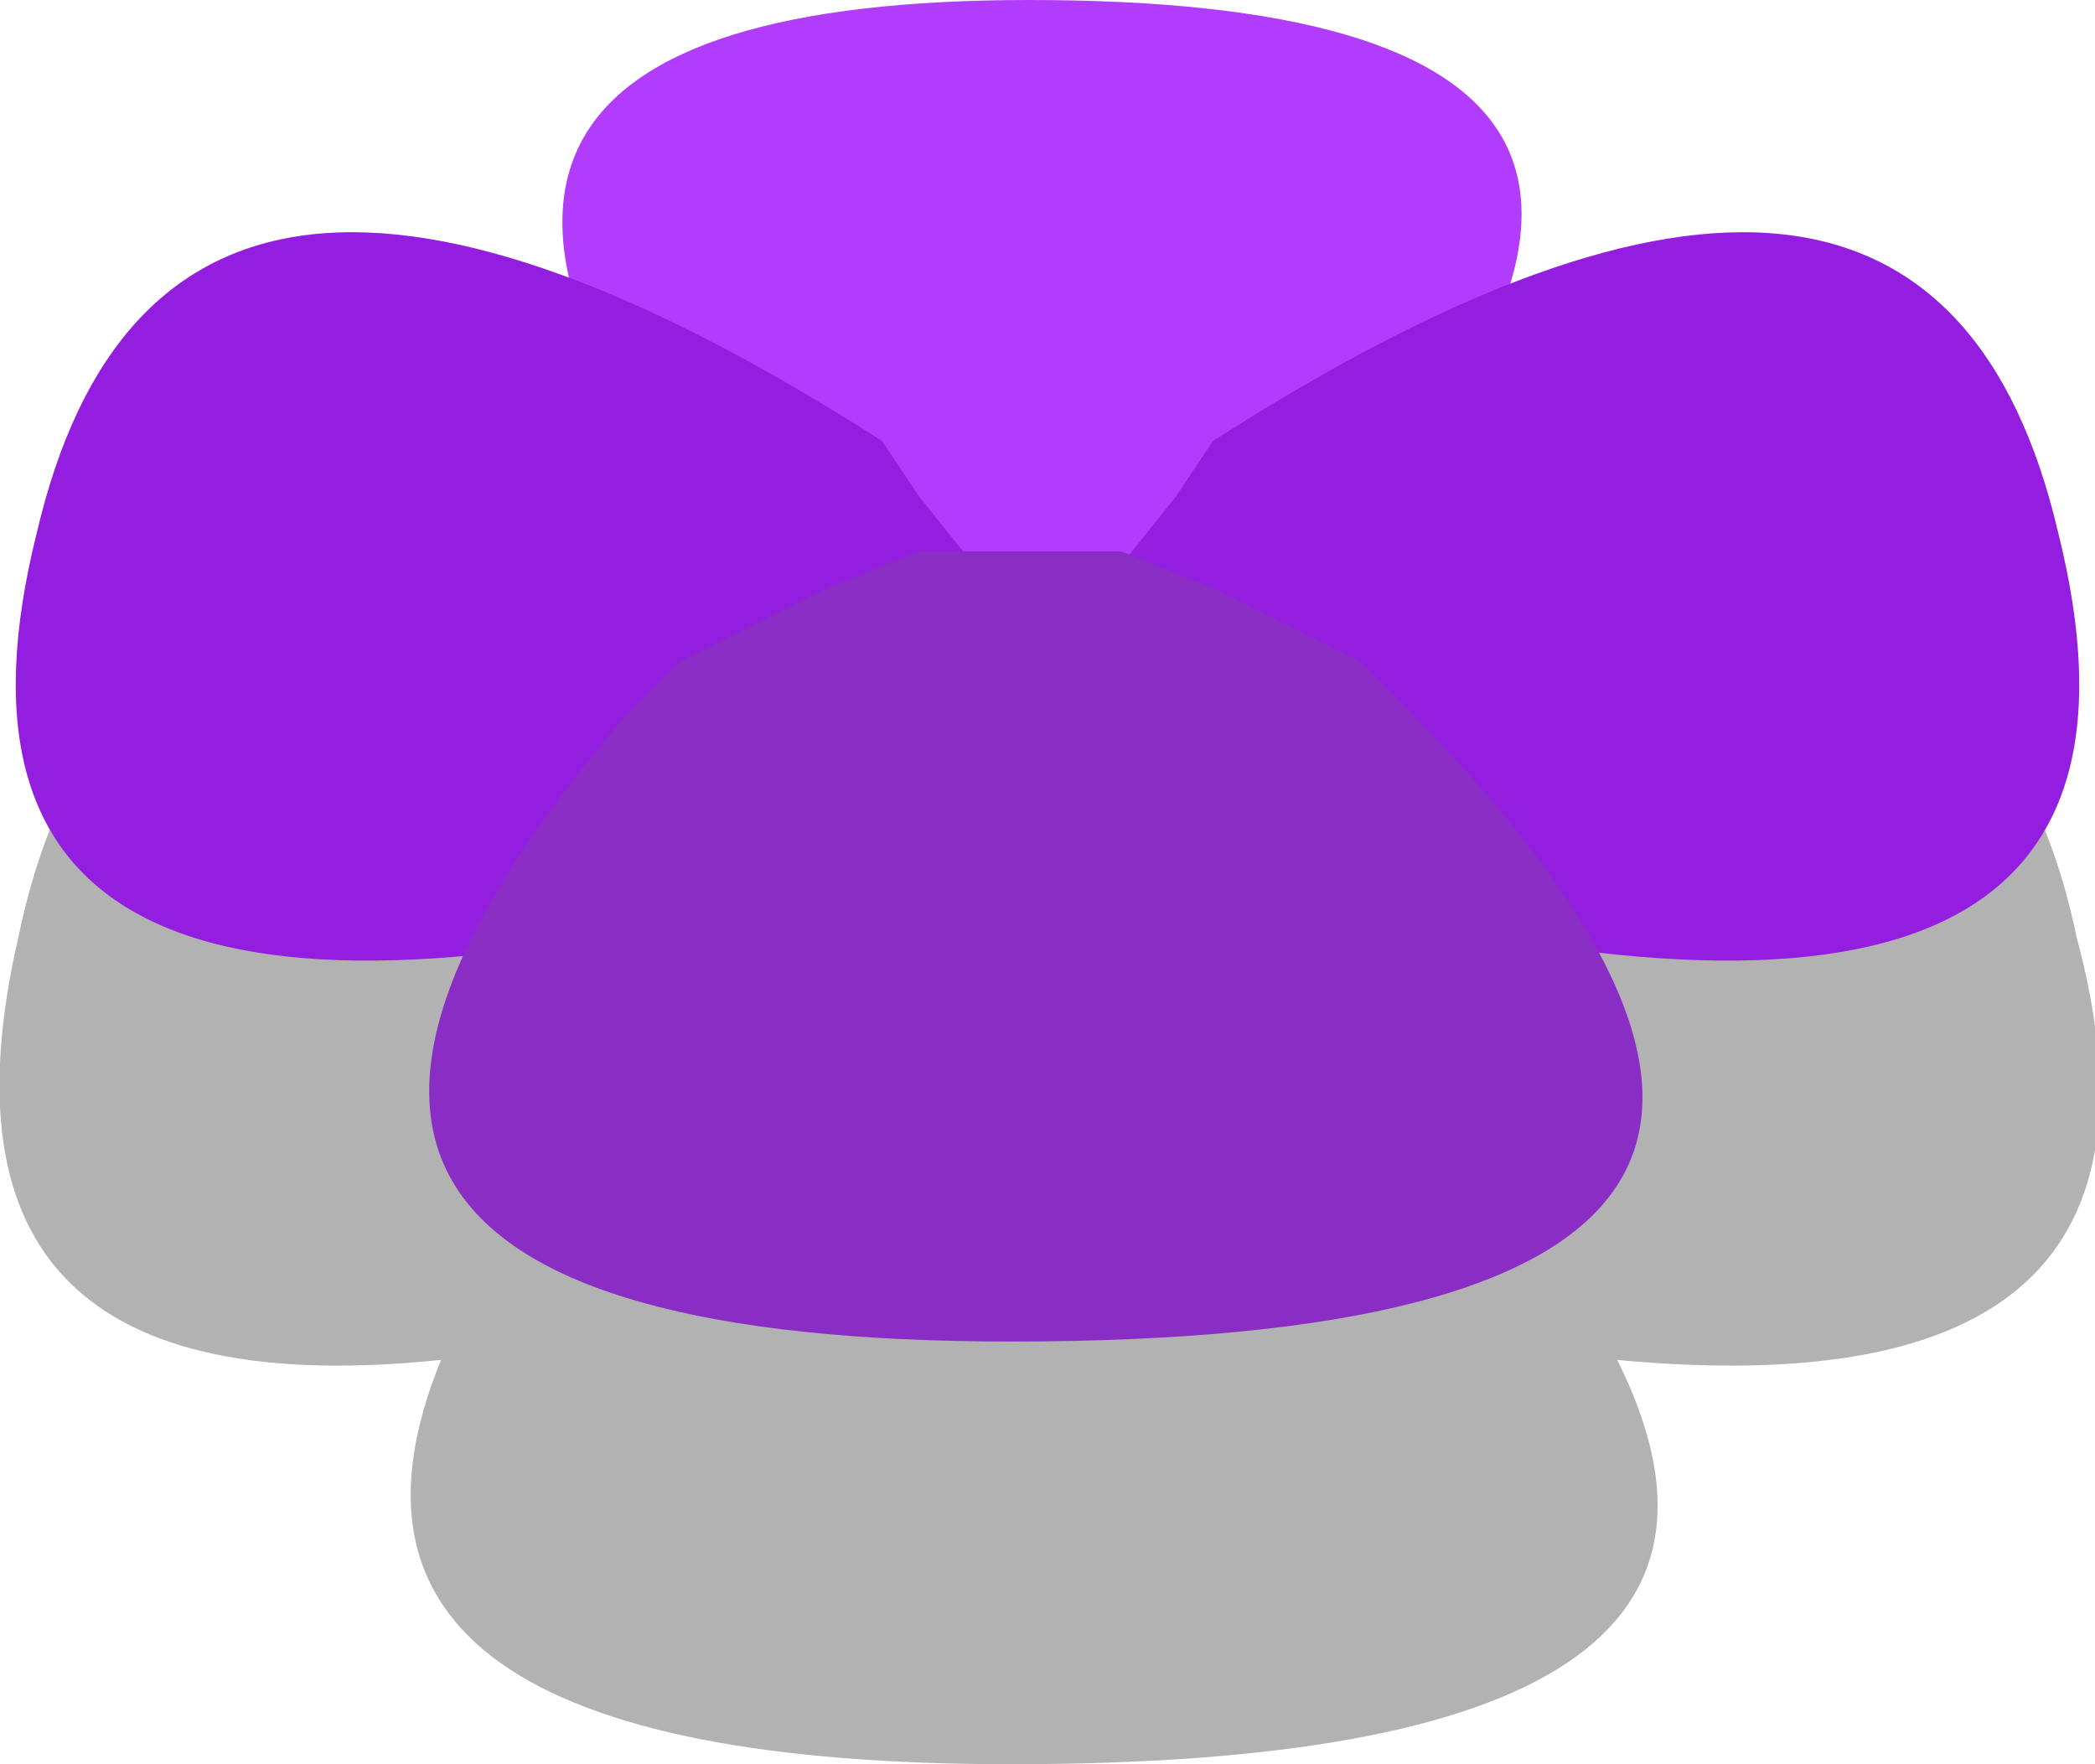 <?xml version="1.0" encoding="UTF-8" standalone="no"?>
<svg xmlns:xlink="http://www.w3.org/1999/xlink" height="4.8px" width="5.7px" xmlns="http://www.w3.org/2000/svg">
  <g transform="matrix(1.0, 0.0, 0.0, 1.0, 2.85, 1.8)">
    <path d="M2.8 0.75 Q3.15 2.05 1.55 1.9 2.1 3.0 -0.1 3.0 -2.1 3.0 -1.65 1.9 -3.1 2.05 -2.8 0.75 -2.55 -0.45 -1.3 0.05 -1.5 -0.75 -0.05 -0.75 1.55 -0.75 1.25 0.1 2.55 -0.45 2.8 0.75" fill="#000000" fill-opacity="0.302" fill-rule="evenodd" stroke="none"/>
    <path d="M0.35 -0.05 L0.2 0.05 0.1 0.05 -0.05 0.05 -0.25 0.05 -0.45 -0.05 -0.8 -0.2 -0.9 -0.3 Q-2.05 -1.8 -0.05 -1.8 2.1 -1.8 0.8 -0.3 L0.65 -0.2 0.35 -0.05" fill="#b13cfc" fill-rule="evenodd" stroke="none"/>
    <path d="M0.15 0.25 L0.1 0.15 0.1 0.0 0.1 -0.05 0.15 -0.2 0.35 -0.45 0.45 -0.6 Q2.4 -1.85 2.75 -0.35 3.15 1.25 0.75 0.65 L0.6 0.6 0.3 0.4 0.15 0.3 0.15 0.25" fill="#941ee0" fill-rule="evenodd" stroke="none"/>
    <path d="M-0.15 0.25 L-0.1 0.15 -0.1 0.0 -0.1 -0.05 -0.15 -0.2 -0.35 -0.45 -0.45 -0.6 Q-2.4 -1.85 -2.75 -0.35 -3.15 1.25 -0.75 0.65 L-0.6 0.6 -0.3 0.4 -0.15 0.3 -0.15 0.25" fill="#941ee0" fill-rule="evenodd" stroke="none"/>
    <path d="M0.2 -0.3 L0.15 -0.3 -0.1 -0.3 -0.35 -0.3 -0.6 -0.2 -1.0 0.0 -1.15 0.15 Q-2.6 1.85 -0.1 1.85 2.65 1.85 1.0 0.15 L0.85 0.0 0.45 -0.2 0.2 -0.3" fill="#892dc4" fill-rule="evenodd" stroke="none"/>
  </g>
</svg>
